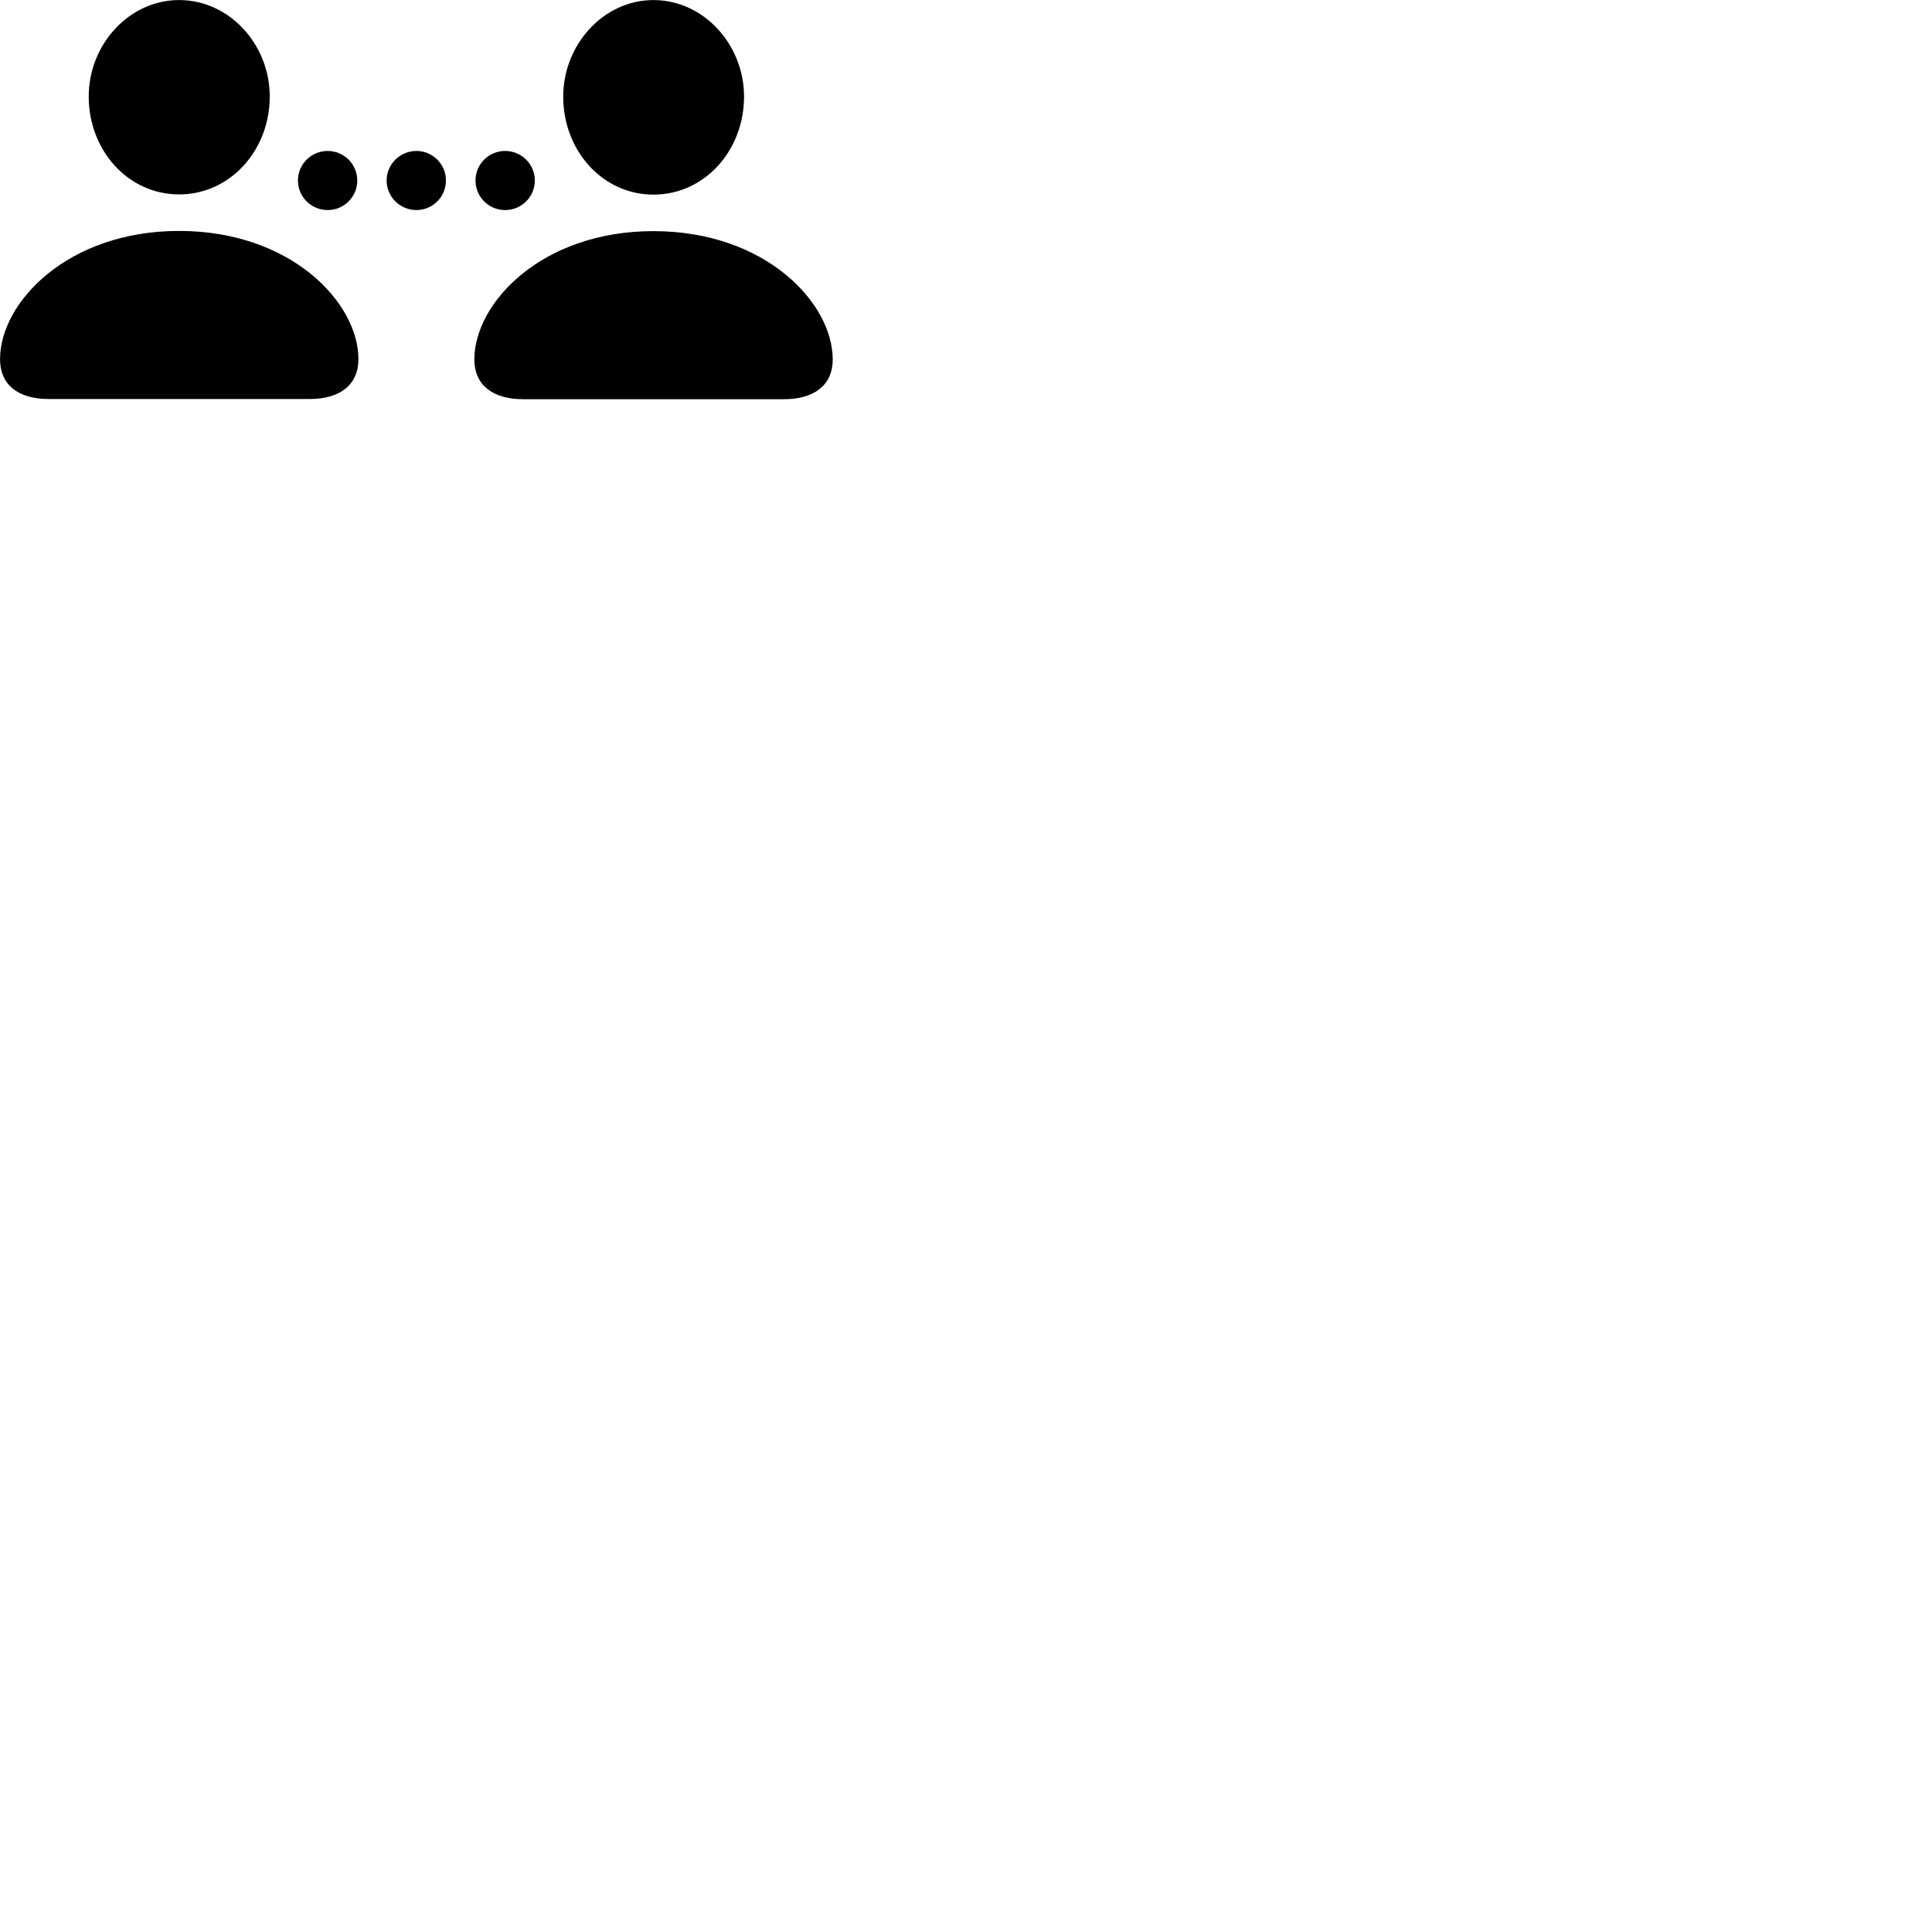 
        <svg xmlns="http://www.w3.org/2000/svg" viewBox="0 0 100 100">
            <path d="M9.272 10.063C11.902 10.063 13.962 7.793 13.962 4.993C13.962 2.313 11.882 0.003 9.272 0.003C6.672 0.003 4.592 2.313 4.592 4.993C4.592 7.793 6.632 10.063 9.272 10.063ZM33.822 10.073C36.462 10.073 38.512 7.803 38.512 4.993C38.512 2.323 36.432 0.003 33.822 0.003C31.222 0.003 29.152 2.323 29.152 5.003C29.152 7.803 31.192 10.073 33.822 10.073ZM16.962 10.873C17.802 10.873 18.492 10.193 18.492 9.343C18.492 8.493 17.802 7.813 16.962 7.813C16.112 7.813 15.422 8.493 15.422 9.343C15.422 10.193 16.112 10.873 16.962 10.873ZM21.552 10.873C22.392 10.873 23.082 10.193 23.082 9.343C23.082 8.493 22.392 7.813 21.552 7.813C20.712 7.813 20.012 8.493 20.012 9.343C20.012 10.193 20.712 10.873 21.552 10.873ZM26.142 10.873C26.992 10.873 27.682 10.193 27.682 9.343C27.682 8.493 26.992 7.813 26.142 7.813C25.302 7.813 24.612 8.493 24.612 9.343C24.612 10.193 25.302 10.873 26.142 10.873ZM2.522 20.653H16.032C17.612 20.653 18.552 19.903 18.552 18.593C18.552 15.653 15.052 11.953 9.272 11.953C3.502 11.953 0.002 15.653 0.002 18.593C0.002 19.903 0.922 20.653 2.522 20.653ZM27.072 20.663H40.582C42.162 20.663 43.102 19.913 43.102 18.613C43.102 15.663 39.602 11.963 33.822 11.963C28.052 11.963 24.552 15.663 24.552 18.613C24.552 19.913 25.492 20.663 27.072 20.663Z" />
        </svg>
    